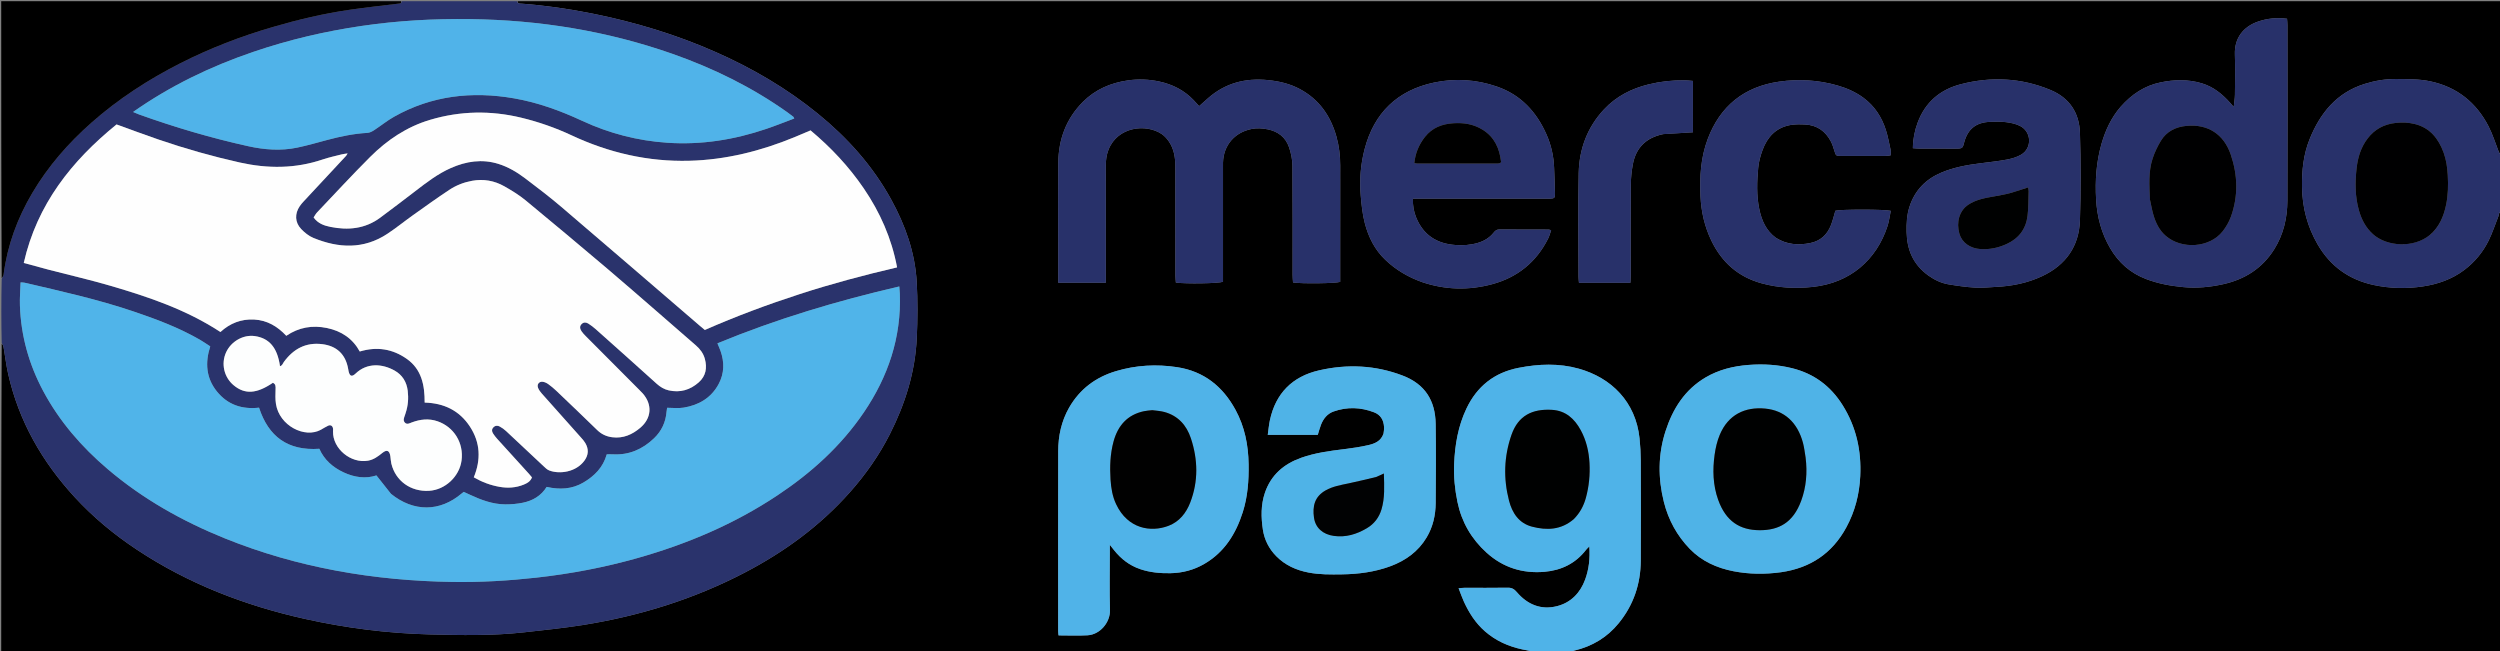 <svg version="1.1" id="Layer_1" xmlns="http://www.w3.org/2000/svg" xmlns:xlink="http://www.w3.org/1999/xlink" x="0px" y="0px"
	 width="100%" viewBox="0 0 4096 1067" enable-background="new 0 0 4096 1067" xml:space="preserve">
<rect x="0" y="0" width="4096" height="1067" fill="#808080" stroke="none"/>
<path fill="#000000" opacity="1" stroke="none" 
	d="
M4098,348 
	C4098,588.578 4098,829.155 4098,1070 
	C3590.611,1070 3083.221,1070 2574.227,1069.399 
	C2574.949,1067.802 2577.19,1066.448 2579.617,1065.867 
	C2608.71,1058.897 2633.109,1044.375 2652.083,1021.078 
	C2676.326,991.312 2687.994,956.938 2688.246,918.825 
	C2688.608,864.186 2688.458,809.543 2688.247,754.903 
	C2688.199,742.641 2687.521,730.327 2686.231,718.132 
	C2679.887,658.159 2639.912,618.985 2586.711,604.042 
	C2554.049,594.868 2520.8,596.221 2487.879,602.703 
	C2448.412,610.475 2420.028,632.768 2402.597,669.429 
	C2388.917,698.203 2383.804,728.676 2382.444,759.981 
	C2381.535,780.918 2383.624,801.722 2387.863,822.298 
	C2394.671,855.35 2410.848,883.132 2435.727,905.598 
	C2462.569,929.836 2494.612,939.969 2530.501,936.854 
	C2558.149,934.454 2581.513,923.145 2598.746,900.661 
	C2599.993,899.034 2601.602,897.685 2603.976,895.249 
	C2605.307,914.965 2603.297,932.699 2597.06,949.652 
	C2588.997,971.564 2573.699,987.356 2551.072,993.126 
	C2524.845,999.813 2502.529,990.54 2485.214,970.174 
	C2480.917,965.119 2476.968,962.787 2470.293,962.898 
	C2446.644,963.29 2422.985,963.029 2399.329,963.079 
	C2396.484,963.085 2393.639,963.479 2389.755,963.77 
	C2392.9,971.792 2395.326,978.973 2398.475,985.821 
	C2406.867,1004.074 2417.446,1020.766 2432.782,1034.22 
	C2450.511,1049.774 2471.15,1059.016 2493.961,1063.933 
	C2498.499,1064.911 2503.108,1065.594 2507.596,1066.754 
	C2509.167,1067.16 2510.586,1068.579 2508,1070 
	C1672.897,1070 837.795,1070 2,1070 
	C2,901.278 2,732.555 2.782,563.032 
	C4.321,564.299 5.408,566.308 5.781,568.442 
	C8.358,583.181 10.092,598.102 13.377,612.677 
	C30.806,689.996 68.925,756.36 122.156,814.321 
	C152.474,847.333 186.87,875.792 224.224,900.554 
	C308.329,956.308 400.806,991.943 498.87,1013.855 
	C566.277,1028.918 634.571,1037.643 703.597,1039.422 
	C755.18,1040.752 806.85,1041.793 858.293,1036.037 
	C890.681,1032.414 923.15,1029.104 955.313,1023.966 
	C1048.03,1009.153 1136.743,981.672 1220.236,938.107 
	C1285.224,904.198 1343.502,861.622 1392.339,806.637 
	C1418.119,777.612 1440.314,746.061 1457.886,711.429 
	C1483.023,661.886 1499.451,609.649 1502.051,553.918 
	C1503.474,523.409 1503.688,492.701 1501.974,462.222 
	C1499.256,413.878 1483.313,369.099 1460.114,326.859 
	C1429.705,271.491 1388.296,225.473 1339.486,185.824 
	C1288.722,144.587 1232.783,111.941 1173.082,85.501 
	C1107.908,56.636 1040.112,36.151 970.317,22.192 
	C932.109,14.55 893.577,8.901 854.681,6.003 
	C851.841,5.791 848.317,6.513 848,2 
	C1931.333,2 3014.667,2 4098,2 
	C4098,85.541 4098,168.854 4097.262,253.072 
	C4095.563,251.958 4094.483,249.987 4093.66,247.914 
	C4088.265,234.33 4084.019,220.161 4077.363,207.23 
	C4057.188,168.035 4025.823,142.787 3982.149,133.334 
	C3963.698,129.341 3945.136,129.698 3926.506,129.466 
	C3908.664,129.245 3891.342,132.172 3874.415,137.448 
	C3828.391,151.795 3801.308,185.253 3784.018,228.181 
	C3773.914,253.266 3771.228,279.564 3771.627,306.495 
	C3772.126,340.23 3780.416,371.532 3797.366,400.675 
	C3818.174,436.45 3848.979,458.393 3889.229,466.984 
	C3915.817,472.66 3942.73,473.31 3969.609,469.268 
	C3994.292,465.555 4017.411,457.505 4037.568,442.24 
	C4054.59,429.348 4067.976,413.213 4077.364,394.207 
	C4083.668,381.445 4088.022,367.723 4093.353,354.472 
	C4094.349,351.996 4093.408,347.954 4098,348 
M1733.773,405 
	C1733.773,424.223 1733.773,443.446 1733.773,463.271 
	C1760.302,463.271 1785.386,463.271 1811.788,463.271 
	C1811.788,458.653 1811.788,454.741 1811.788,450.83 
	C1811.788,391.164 1811.825,331.499 1811.746,271.833 
	C1811.734,262.739 1812.778,253.914 1816.112,245.407 
	C1831.052,207.286 1877.867,202.302 1903.46,219.672 
	C1908.006,222.758 1911.957,227.219 1915.091,231.793 
	C1923.499,244.059 1925.667,258.286 1925.707,272.741 
	C1925.872,332.072 1925.761,391.405 1925.81,450.737 
	C1925.814,454.906 1926.297,459.074 1926.541,462.977 
	C1942.943,465.262 1996.354,464.431 2003.788,461.67 
	C2003.788,458.016 2003.788,454.053 2003.788,450.091 
	C2003.788,391.425 2003.787,332.76 2003.788,274.094 
	C2003.788,271.428 2003.731,268.759 2003.81,266.095 
	C2004.64,237.985 2022.755,217.016 2050.289,211.383 
	C2059.391,209.521 2068.15,210.135 2077.002,211.907 
	C2094.01,215.312 2106.401,224.945 2111.987,241.307 
	C2115.265,250.907 2117.444,261.385 2117.529,271.49 
	C2118.033,331.152 2117.763,390.819 2117.807,450.485 
	C2117.811,454.676 2118.248,458.867 2118.469,462.789 
	C2131.886,465.029 2187.922,464.42 2195.781,461.828 
	C2195.781,458.218 2195.781,454.276 2195.781,450.333 
	C2195.781,390.668 2195.705,331.002 2195.832,271.337 
	C2195.866,255.238 2193.955,239.431 2189.644,223.979 
	C2180.193,190.107 2161.492,163.117 2130.024,146.119 
	C2113.689,137.296 2096.076,133.105 2077.557,131.237 
	C2040.531,127.502 2007.573,136.071 1979.316,160.834 
	C1974.644,164.928 1970.042,169.101 1964.669,173.897 
	C1961.498,170.434 1958.639,167.189 1955.65,164.069 
	C1940.164,147.907 1921.116,138.238 1899.414,133.575 
	C1882.356,129.91 1865.26,129.205 1847.856,131.737 
	C1819.599,135.849 1794.589,146.584 1774.339,166.844 
	C1746.793,194.405 1734.204,228.453 1733.869,267.004 
	C1733.475,312.333 1733.774,357.668 1733.773,405 
M1751.396,668.349 
	C1738.899,690.282 1733.847,714.241 1733.777,739.102 
	C1733.501,837.404 1733.656,935.707 1733.689,1034.01 
	C1733.69,1036.528 1734.126,1039.046 1734.312,1041.048 
	C1750.667,1041.048 1766.302,1041.779 1781.841,1040.868 
	C1802.516,1039.656 1819.128,1019.478 1818.573,999.554 
	C1817.69,967.922 1818.337,936.247 1818.337,904.59 
	C1818.337,901.409 1818.337,898.229 1818.337,892.639 
	C1821.76,896.955 1823.52,899.181 1825.287,901.402 
	C1836.726,915.784 1850.636,926.564 1868.306,932.522 
	C1884.344,937.93 1900.719,939.415 1917.476,939.132 
	C1937.535,938.793 1956.246,933.794 1973.524,923.681 
	C2006.392,904.445 2024.901,874.385 2036.14,839.184 
	C2044.309,813.596 2046.161,787.15 2045.742,760.41 
	C2045.251,729.027 2039.318,699.106 2024.159,671.302 
	C2003.311,633.063 1972.41,608.36 1928.834,601.617 
	C1894.9,596.367 1861.044,598.243 1828.125,608.16 
	C1795.488,617.992 1769.379,637.043 1751.396,668.349 
M3474.196,175.276 
	C3459.159,192.772 3449.648,213.083 3443.261,235.092 
	C3434.524,265.2 3432.471,295.954 3434.255,327.024 
	C3435.878,355.289 3442.916,382.078 3457.364,406.74 
	C3471.17,430.305 3490.371,447.34 3515.998,457.121 
	C3535.746,464.658 3556.112,468.416 3577.179,470.411 
	C3599.418,472.516 3621.044,470.394 3642.515,465.611 
	C3677.813,457.747 3706.46,439.622 3725.969,408.58 
	C3741.283,384.211 3747.573,357.012 3747.685,328.683 
	C3748.064,232.735 3747.799,136.784 3747.743,40.834 
	C3747.741,37.612 3747.341,34.39 3747.097,30.737 
	C3730.192,28.547 3714.441,30.176 3699.239,35.491 
	C3675.605,43.754 3660.644,62.309 3661.616,89.313 
	C3662.406,111.273 3661.906,133.285 3661.691,155.272 
	C3661.631,161.359 3660.544,167.437 3659.75,175.279 
	C3656.943,172.032 3655.487,170.302 3653.982,168.615 
	C3641.162,154.248 3626.688,142.418 3607.811,136.628 
	C3585.2,129.693 3562.508,130.273 3539.732,135.028 
	C3513.643,140.476 3492.585,154.439 3474.196,175.276 
M2330.668,462.457 
	C2368.396,475.085 2406.652,475.899 2444.81,465.601 
	C2486.154,454.443 2516.999,429.499 2536.387,391.017 
	C2538.545,386.733 2539.712,381.951 2541.396,377.244 
	C2539.262,376.639 2538.316,376.139 2537.369,376.137 
	C2510.379,376.072 2483.388,376.139 2456.398,375.948 
	C2452.108,375.918 2449.701,378.056 2447.331,381.017 
	C2440.672,389.339 2432.075,394.673 2421.892,397.795 
	C2409.576,401.57 2396.952,402.309 2384.31,401.404 
	C2354.135,399.244 2331.987,385.103 2320.325,356.492 
	C2316.465,347.023 2314.493,337.095 2315.024,325.519 
	C2319.848,325.519 2323.762,325.519 2327.676,325.519 
	C2395.654,325.519 2463.631,325.519 2531.609,325.518 
	C2534.274,325.518 2536.946,325.613 2539.605,325.471 
	C2546.785,325.088 2547.787,324.422 2547.682,317.208 
	C2547.48,303.255 2546.769,289.31 2546.299,275.361 
	C2545.651,256.165 2541.488,237.703 2533.725,220.206 
	C2517.361,183.326 2491.969,155.567 2452.944,141.985 
	C2419.103,130.207 2384.35,127.889 2349.567,135.265 
	C2289.538,147.996 2251.351,184.9 2235.815,244.237 
	C2229.319,269.048 2227.168,294.445 2229.393,320.315 
	C2230.709,335.63 2232.238,350.78 2236.088,365.625 
	C2242.055,388.63 2252.555,409.433 2269.851,425.863 
	C2286.898,442.059 2306.915,454.015 2330.668,462.457 
M2918.504,937.409 
	C2966.177,930.589 3001.965,906.572 3025.035,863.997 
	C3039.224,837.813 3046.398,809.862 3047.832,780.143 
	C3049.842,738.484 3041.305,699.684 3019.084,664.045 
	C2999.487,632.614 2972.071,612.158 2936.088,603.248 
	C2912.63,597.44 2888.896,596.054 2864.812,597.921 
	C2839.932,599.85 2816.275,605.58 2794.617,618.283 
	C2760.272,638.427 2740.561,669.985 2728.75,706.561 
	C2716.444,744.677 2716.337,783.629 2726.122,822.545 
	C2733.503,851.902 2747.677,877.762 2768.581,899.333 
	C2788.094,919.466 2812.93,930.659 2840.38,935.949 
	C2865.741,940.837 2891.232,941.187 2918.504,937.409 
M2266.548,710.755 
	C2262.773,722.52 2252.737,726.761 2242.329,729.184 
	C2229.09,732.266 2215.545,734.247 2202.034,735.902 
	C2178.249,738.817 2154.56,741.965 2131.835,750.046 
	C2103.324,760.183 2082.368,778.195 2072.412,807.463 
	C2065.706,827.178 2066.079,847.602 2069.087,867.673 
	C2071.572,884.255 2079,899.097 2091.196,911.421 
	C2105.843,926.22 2123.677,934.103 2143.68,938.008 
	C2161.776,941.54 2180.096,941.304 2198.392,941.047 
	C2225.486,940.665 2252.115,937.222 2277.709,927.814 
	C2302.803,918.591 2323.555,903.758 2337.451,880.458 
	C2347.753,863.185 2352.046,844.073 2352.218,824.24 
	C2352.594,780.922 2352.856,737.589 2352.177,694.278 
	C2351.584,656.458 2334.865,629.354 2298.094,615.333 
	C2253.07,598.163 2207.208,596.207 2160.946,606.85 
	C2117.437,616.86 2090.042,644.384 2080.583,688.588 
	C2078.942,696.254 2078.287,704.131 2077.09,712.517 
	C2105.43,712.517 2132.271,712.517 2159.019,712.517 
	C2160.874,706.627 2162.266,701.161 2164.307,695.949 
	C2168.219,685.96 2174.652,677.81 2184.966,674.171 
	C2207.116,666.356 2229.302,667.097 2251.221,675.512 
	C2262.133,679.701 2266.878,688.232 2267.614,699.374 
	C2267.832,702.673 2267.449,706.012 2266.548,710.755 
M3159.558,451.509 
	C3169.467,458.555 3180.342,463.805 3192.263,465.836 
	C3206.967,468.341 3221.826,470.393 3236.7,471.294 
	C3247.915,471.973 3259.261,470.567 3270.546,470.03 
	C3296.733,468.784 3321.996,463.663 3345.882,452.441 
	C3384.764,434.174 3406.385,403.389 3407.799,360.808 
	C3409.379,313.216 3409.276,265.498 3407.802,217.9 
	C3406.788,185.14 3390.924,160.458 3359.362,147.365 
	C3311.494,127.506 3262.459,125.138 3212.711,137.972 
	C3178.652,146.758 3154.26,167.514 3141.862,201.009 
	C3137.017,214.098 3134.193,227.689 3134.038,242.802 
	C3138.366,243.073 3141.91,243.475 3145.456,243.487 
	C3164.78,243.55 3184.104,243.481 3203.429,243.53 
	C3216.283,243.562 3215.542,242.611 3218.393,232.347 
	C3224.259,211.228 3237.703,200.679 3259.646,199.691 
	C3268.614,199.287 3277.717,199.044 3286.586,200.13 
	C3294.388,201.085 3302.55,202.797 3309.503,206.274 
	C3328.605,215.827 3329.695,242.693 3311.387,253.446 
	C3304.405,257.547 3296.052,259.972 3288.01,261.47 
	C3273.316,264.205 3258.399,265.758 3243.557,267.664 
	C3222.036,270.427 3200.779,274.303 3180.668,282.809 
	C3155.05,293.646 3137.292,311.852 3128.543,338.585 
	C3124.111,352.126 3123.473,365.993 3123.762,380.036 
	C3124.357,408.962 3134.269,433.283 3159.558,451.509 
M2909.605,389.634 
	C2893.453,377.936 2886.231,360.983 2882.362,342.316 
	C2877.732,319.971 2878.611,297.317 2880.678,274.83 
	C2881.581,265.009 2884.354,255.129 2887.755,245.816 
	C2895.546,224.487 2909.732,209.256 2932.887,204.927 
	C2940.956,203.418 2949.481,203.599 2957.744,204.031 
	C2977.05,205.041 2990.942,214.931 2999.772,231.863 
	C3002.214,236.545 3003.774,241.735 3005.344,246.814 
	C3007.975,255.325 3007.841,255.484 3016.859,255.509 
	C3040.858,255.576 3064.857,255.564 3088.855,255.487 
	C3091.696,255.478 3094.534,254.871 3097.706,254.503 
	C3097.706,250.933 3098.172,248.216 3097.625,245.72 
	C3095.205,234.677 3093.191,223.473 3089.74,212.742 
	C3082.964,191.678 3071.273,173.721 3053.232,160.369 
	C3040.208,150.729 3025.588,144.325 3010.114,139.928 
	C2978.928,131.067 2947.198,129.145 2915.146,133.743 
	C2857.509,142.011 2818.295,173.626 2797.84,228.008 
	C2786.513,258.121 2784.547,289.669 2786.053,321.51 
	C2787.262,347.059 2792.865,371.535 2804.08,394.67 
	C2821.161,429.902 2847.94,453.607 2885.927,464.092 
	C2913.552,471.718 2941.588,473.143 2970.043,470.082 
	C3031.035,463.521 3074.438,426.056 3092.563,370.224 
	C3095.17,362.195 3096.137,353.633 3097.842,345.413 
	C3087.691,342.808 3015.149,342.934 3007.066,345.247 
	C3004.704,353.103 3002.845,361.245 2999.821,368.929 
	C2993.691,384.508 2982.624,394.892 2965.817,398.234 
	C2946.608,402.053 2928.021,401.058 2909.605,389.634 
M2725.212,219.686 
	C2740.998,218.727 2756.785,217.768 2773.727,216.739 
	C2773.799,188.789 2773.837,161.02 2773.721,132.607 
	C2768.408,132.169 2764.503,131.617 2760.592,131.563 
	C2740.532,131.288 2720.693,133.462 2701.227,138.208 
	C2673.126,145.059 2648.016,157.888 2628.124,179.118 
	C2600.749,208.333 2587.391,244.055 2586.531,283.489 
	C2585.297,340.104 2586.205,396.765 2586.247,453.407 
	C2586.249,456.614 2586.691,459.821 2586.952,463.348 
	C2615.395,463.348 2642.866,463.348 2671.225,463.348 
	C2671.433,458.831 2671.766,454.935 2671.769,451.039 
	C2671.802,401.727 2671.591,352.415 2671.935,303.106 
	C2672.013,291.864 2673.158,280.483 2675.221,269.429 
	C2680.259,242.44 2696.404,225.686 2725.212,219.686 
z"/>
<path fill="#2A336C" opacity="1" stroke="none" 
	d="
M847.063,2 
	C848.317,6.513 851.841,5.791 854.681,6.003 
	C893.577,8.901 932.109,14.55 970.317,22.192 
	C1040.112,36.151 1107.908,56.636 1173.082,85.501 
	C1232.783,111.941 1288.722,144.587 1339.486,185.824 
	C1388.296,225.473 1429.705,271.491 1460.114,326.859 
	C1483.313,369.099 1499.256,413.878 1501.974,462.222 
	C1503.688,492.701 1503.474,523.409 1502.051,553.918 
	C1499.451,609.649 1483.023,661.886 1457.886,711.429 
	C1440.314,746.061 1418.119,777.612 1392.339,806.637 
	C1343.502,861.622 1285.224,904.198 1220.236,938.107 
	C1136.743,981.672 1048.03,1009.153 955.313,1023.966 
	C923.15,1029.104 890.681,1032.414 858.293,1036.037 
	C806.85,1041.793 755.18,1040.752 703.597,1039.422 
	C634.571,1037.643 566.277,1028.918 498.87,1013.855 
	C400.806,991.943 308.329,956.308 224.224,900.554 
	C186.87,875.792 152.474,847.333 122.156,814.321 
	C68.925,756.36 30.806,689.996 13.377,612.677 
	C10.092,598.102 8.358,583.181 5.781,568.442 
	C5.408,566.308 4.321,564.299 2.782,562.116 
	C2,527.292 2,492.583 2.783,456.888 
	C4.364,453.839 5.618,451.835 5.893,449.705 
	C12.09,401.762 28.527,357.396 53.033,315.964 
	C78.843,272.326 111.731,234.667 149.701,201.095 
	C193.93,161.988 242.982,130.269 295.42,103.645 
	C343.93,79.016 394.544,59.545 446.77,44.28 
	C488.352,32.125 530.448,22.165 573.335,15.951 
	C599.658,12.137 626.119,9.278 652.52,6.003 
	C655.116,5.682 658.161,6.058 658,2 
	C720.708,2 783.417,2 847.063,2 
M640.251,808.788 
	C632.685,799.181 625.119,789.574 616.735,778.929 
	C599.268,784.752 580.913,782.272 563.049,773.978 
	C544.896,765.551 530.884,752.876 523.233,735.282 
	C471.636,738.883 439.912,715.425 424.418,667.916 
	C396.653,671.047 373.13,663.277 355.495,641.521 
	C337.562,619.396 335.862,594.29 344.449,567.495 
	C338.428,563.619 333.003,559.789 327.271,556.491 
	C292.732,536.617 255.627,522.737 218.027,510.05 
	C159.872,490.427 100.049,477.112 40.382,463.217 
	C38.606,462.804 36.713,462.89 33.711,462.65 
	C33.295,475.649 32.227,487.935 32.626,500.172 
	C34.251,549.975 47.323,596.774 70.797,640.684 
	C97.406,690.458 133.715,732.251 176.51,768.645 
	C233.949,817.494 298.769,853.934 368.433,882.071 
	C487.964,930.351 612.785,951.417 741.153,953.46 
	C787.164,954.193 833.06,951.502 878.826,946.399 
	C935.219,940.11 990.753,929.565 1045.34,914.082 
	C1126.296,891.121 1202.979,858.562 1273.289,811.9 
	C1328.788,775.067 1377.633,731.142 1415.266,675.719 
	C1455.104,617.047 1476.934,552.763 1474.272,481.135 
	C1474.141,477.606 1473.771,474.085 1473.422,469.339 
	C1371.038,493.069 1271.879,522.709 1175.433,562.533 
	C1177.494,567.558 1179.15,571.173 1180.477,574.905 
	C1187.046,593.383 1186.78,611.711 1177.466,629.123 
	C1165.232,651.992 1144.865,663.799 1119.999,667.883 
	C1111.339,669.305 1102.249,668.11 1092.974,668.11 
	C1092.596,670.835 1092.237,672.747 1092.078,674.676 
	C1090.684,691.671 1083.918,706.204 1071.653,717.983 
	C1052.762,736.125 1030.499,745.883 1003.886,744.385 
	C1000.683,744.205 997.46,744.36 994.111,744.36 
	C988.086,765.883 973.98,779.862 955.869,790.55 
	C936.983,801.694 916.814,802.52 895.663,797.742 
	C886.437,812.514 872.722,820.389 856.556,823.677 
	C847.175,825.586 837.413,826.452 827.833,826.385 
	C807.085,826.241 788.05,819.039 769.515,810.386 
	C766.246,808.86 762.961,807.372 759.76,805.903 
	C758.292,807.045 757.219,807.821 756.212,808.673 
	C720.67,838.73 677.762,839.129 640.251,808.788 
M1076.48,510.522 
	C1049.241,486.995 1022.201,463.234 994.719,439.994 
	C950.445,402.554 906.07,365.228 861.301,328.385 
	C850.574,319.557 838.501,312.162 826.381,305.279 
	C809.976,295.962 792.083,292.795 773.3,296.257 
	C760.032,298.702 747.501,303.558 736.377,310.909 
	C716.118,324.297 696.393,338.503 676.599,352.584 
	C662.49,362.621 649.025,373.607 634.587,383.129 
	C595.64,408.817 554.67,406.733 513.386,389.781 
	C505.96,386.732 499.065,381.112 493.442,375.228 
	C483.02,364.322 482.664,350.115 491.16,337.672 
	C493.029,334.935 495.24,332.401 497.503,329.969 
	C520.654,305.076 543.852,280.228 567.008,255.34 
	C567.789,254.5 568.257,253.369 569.501,251.351 
	C565.422,252.011 562.458,252.265 559.614,252.992 
	C549.302,255.63 538.836,257.853 528.776,261.261 
	C483.905,276.463 438.666,276.484 392.822,266.244 
	C347.944,256.22 303.804,243.688 260.321,228.838 
	C237.37,220.999 214.663,212.446 190.937,203.887 
	C117.506,263.576 60.645,334.709 38.936,430.797 
	C53.579,434.782 66.98,438.562 80.452,442.069 
	C113.941,450.786 147.715,458.51 180.914,468.208 
	C243.614,486.523 305.362,507.437 361.174,543.959 
	C376.661,529.767 394.945,522.395 416.418,523.526 
	C437.907,524.657 454.799,534.916 469.042,550.167 
	C489.865,536.091 511.923,532.528 535.549,537.372 
	C559.272,542.237 577.759,554.589 589.443,575.903 
	C617.644,567.395 643.243,571.68 666.349,587.892 
	C690.973,605.17 695.866,631.478 695.779,659.584 
	C727.54,660.433 752.746,672.696 769.91,698.893 
	C787.066,725.077 788.206,753.061 776.257,782.043 
	C789.745,789.871 803.72,795.037 818.504,797.646 
	C831.812,799.995 845.089,799.229 857.822,794.102 
	C863.704,791.734 869.107,788.726 871.533,782.154 
	C869.782,780.053 868.363,778.219 866.808,776.507 
	C849.333,757.261 831.81,738.058 814.376,718.774 
	C811.94,716.08 809.699,713.151 807.754,710.085 
	C805.618,706.716 805.38,703.178 808.498,700.048 
	C811.542,696.992 815.314,696.956 818.653,698.735 
	C822.428,700.747 826.026,703.341 829.164,706.259 
	C849.657,725.32 869.973,744.572 890.434,763.667 
	C893.308,766.35 896.314,769.419 899.847,770.777 
	C916.812,777.301 943.754,773.569 957.515,754.723 
	C964.423,745.262 964.697,735.66 958.914,725.806 
	C957.081,722.682 954.597,719.897 952.17,717.17 
	C930.678,693.021 909.098,668.95 887.651,644.76 
	C885.262,642.065 882.982,639.005 881.636,635.712 
	C879.234,629.836 883.155,624.648 889.379,625.505 
	C892.511,625.936 895.746,627.52 898.363,629.385 
	C902.96,632.662 907.333,636.329 911.423,640.228 
	C933.858,661.612 956.28,683.012 978.478,704.641 
	C985.501,711.483 993.644,715.219 1003.196,716.41 
	C1021.015,718.632 1035.948,711.999 1049.082,700.831 
	C1067.69,685.008 1069.056,662.68 1052.937,644.458 
	C1051.173,642.463 1049.236,640.62 1047.354,638.731 
	C1018.178,609.459 988.984,580.203 959.84,550.899 
	C957.269,548.314 954.687,545.63 952.694,542.607 
	C950.173,538.785 949.168,534.533 953.058,530.793 
	C956.508,527.475 960.531,527.975 964.104,530.269 
	C968.289,532.955 972.316,535.983 976.028,539.292 
	C1009.368,569.005 1042.694,598.734 1075.839,628.665 
	C1081.71,633.967 1088.131,637.878 1095.715,639.576 
	C1114.307,643.738 1130.768,638.914 1144.841,626.423 
	C1156.563,616.019 1158.801,602.665 1154.857,588.061 
	C1152.446,579.131 1147.164,571.967 1140.163,565.918 
	C1119.233,547.832 1098.406,529.628 1076.48,510.522 
M680.271,313.275 
	C698.727,299.004 717.231,284.759 738.755,275.263 
	C763.878,264.178 789.732,260.14 816.57,268.498 
	C832.673,273.512 847.022,282.061 860.318,292.113 
	C880.506,307.374 900.682,322.733 919.925,339.15 
	C995.715,403.813 1071.137,468.907 1146.701,533.834 
	C1149.416,536.167 1152.191,538.429 1154.796,540.605 
	C1206.193,518.006 1257.936,498.811 1310.493,481.743 
	C1362.902,464.724 1416.12,450.594 1469.776,438.072 
	C1460.708,390.109 1441.827,347.855 1415.324,308.866 
	C1390.835,272.839 1361.269,241.484 1328.021,213.637 
	C1318.734,217.565 1310.207,221.254 1301.616,224.79 
	C1246.343,247.544 1189.108,261.897 1129.153,263.428 
	C1061.696,265.152 997.615,250.313 936.655,221.805 
	C910.018,209.349 882.468,199.711 853.928,192.827 
	C803.953,180.772 754.206,181.643 704.888,196.27 
	C666.625,207.618 634.345,229.279 606.462,257.145 
	C576.779,286.81 548.311,317.692 519.405,348.13 
	C517.195,350.457 515.719,353.48 513.836,356.276 
	C520.975,366.262 531.151,369.696 541.569,371.782 
	C570.433,377.564 598.072,374.893 622.564,356.923 
	C641.625,342.938 660.285,328.408 680.271,313.275 
M414.399,85.221 
	C345.02,108.878 279.539,140.286 218.019,183.482 
	C222.331,185.265 225.238,186.613 228.243,187.689 
	C286.607,208.598 345.967,226.113 406.507,239.509 
	C433.076,245.389 459.959,247.484 486.809,241.894 
	C503.409,238.438 519.746,233.686 536.145,229.304 
	C557.745,223.532 579.521,218.992 601.931,217.703 
	C605.598,217.492 609.487,215.555 612.668,213.484 
	C623.823,206.22 634.225,197.682 645.786,191.179 
	C707.388,156.531 773.413,149.19 842.165,161.121 
	C881.126,167.883 917.938,181.297 953.757,197.94 
	C997.968,218.483 1044.567,230.588 1093.251,233.891 
	C1148.856,237.663 1202.855,229.044 1255.457,211.187 
	C1270.836,205.967 1285.925,199.89 1301.298,194.149 
	C1300.402,192.447 1300.239,191.68 1299.767,191.312 
	C1296.617,188.86 1293.454,186.419 1290.199,184.108 
	C1231.91,142.731 1168.391,111.585 1101.086,87.997 
	C994.184,50.533 883.863,32.864 770.76,31.295 
	C711.016,30.467 651.545,33.821 592.437,42.5 
	C532.357,51.321 473.412,65.092 414.399,85.221 
M526.345,703.821 
	C530.092,701.67 533.703,699.216 537.624,697.451 
	C541.652,695.638 544.807,697.554 545.604,701.894 
	C545.9,703.499 545.653,705.209 545.617,706.87 
	C545.003,735.065 574.753,759.773 602.99,754.75 
	C612.295,753.094 619.322,747.84 626.367,742.124 
	C633.843,736.059 638.264,738.075 639.613,747.722 
	C640.165,751.668 640.241,755.718 641.17,759.567 
	C648.005,787.893 672.782,805.767 702.717,804.145 
	C729.198,802.71 752.683,780.89 756.199,754.455 
	C760.013,725.783 743.761,699.417 716.722,690.181 
	C702.44,685.302 688.568,686.923 674.746,692.068 
	C671.15,693.407 667.028,696.067 663.533,692.595 
	C659.881,688.966 661.925,684.546 663.36,680.455 
	C663.801,679.198 664.175,677.919 664.594,676.655 
	C668.535,664.752 669.56,652.52 668.008,640.16 
	C666.202,625.777 659.31,614.336 646.501,607.144 
	C626.07,595.672 601.277,594.202 582.687,611.983 
	C576.503,617.897 573.029,616.516 571.148,608.37 
	C570.849,607.074 570.66,605.751 570.432,604.439 
	C566.292,580.581 551.789,566.764 527.775,563.848 
	C500.865,560.582 480.665,571.743 465.113,592.971 
	C463.305,595.438 462.608,599.103 458.73,599.929 
	C454.431,569.613 441.236,554.014 417.327,550.632 
	C398.479,547.966 378.4,559.463 370.298,577.56 
	C362.011,596.069 367.058,617.939 382.639,631.043 
	C401.017,646.498 420.371,645.337 447.061,627.17 
	C452.079,629.39 451.626,633.551 451.497,638.088 
	C451.273,646.014 450.904,654.098 452.125,661.876 
	C457.731,697.566 499.368,718.668 526.345,703.821 
z"/>
<path fill="#4FB3E8" opacity="1" stroke="none" 
	d="
M2508.937,1070 
	C2510.586,1068.579 2509.167,1067.16 2507.596,1066.754 
	C2503.108,1065.594 2498.499,1064.911 2493.961,1063.933 
	C2471.15,1059.016 2450.511,1049.774 2432.782,1034.22 
	C2417.446,1020.766 2406.867,1004.074 2398.475,985.821 
	C2395.326,978.973 2392.9,971.792 2389.755,963.77 
	C2393.639,963.479 2396.484,963.085 2399.329,963.079 
	C2422.985,963.029 2446.644,963.29 2470.293,962.898 
	C2476.968,962.787 2480.917,965.119 2485.214,970.174 
	C2502.529,990.54 2524.845,999.813 2551.072,993.126 
	C2573.699,987.356 2588.997,971.564 2597.06,949.652 
	C2603.297,932.699 2605.307,914.965 2603.976,895.249 
	C2601.602,897.685 2599.993,899.034 2598.746,900.661 
	C2581.513,923.145 2558.149,934.454 2530.501,936.854 
	C2494.612,939.969 2462.569,929.836 2435.727,905.598 
	C2410.848,883.132 2394.671,855.35 2387.863,822.298 
	C2383.624,801.722 2381.535,780.918 2382.444,759.981 
	C2383.804,728.676 2388.917,698.203 2402.597,669.429 
	C2420.028,632.768 2448.412,610.475 2487.879,602.703 
	C2520.8,596.221 2554.049,594.868 2586.711,604.042 
	C2639.912,618.985 2679.887,658.159 2686.231,718.132 
	C2687.521,730.327 2688.199,742.641 2688.247,754.903 
	C2688.458,809.543 2688.608,864.186 2688.246,918.825 
	C2687.994,956.938 2676.326,991.312 2652.083,1021.078 
	C2633.109,1044.375 2608.71,1058.897 2579.617,1065.867 
	C2577.19,1066.448 2574.949,1067.802 2573.311,1069.399 
	C2552.625,1070 2531.25,1070 2508.937,1070 
M2578.963,850.047 
	C2588.525,840.36 2594.69,828.822 2598.283,815.715 
	C2603.431,796.941 2605.261,777.817 2604.201,758.483 
	C2603.172,739.723 2599.003,721.645 2589.947,704.944 
	C2579.66,685.975 2565.131,672.744 2542.551,671.48 
	C2510.855,669.705 2487.521,680.613 2476.447,712.396 
	C2464.043,747.995 2463.006,783.984 2472.372,820.188 
	C2477.613,840.45 2488.525,857.252 2510.113,862.879 
	C2534.175,869.151 2557.678,868.44 2578.963,850.047 
z"/>
<path fill="#000000" opacity="1" stroke="none" 
	d="
M657.063,2 
	C658.161,6.058 655.116,5.682 652.52,6.003 
	C626.119,9.278 599.658,12.137 573.335,15.951 
	C530.448,22.165 488.352,32.125 446.77,44.28 
	C394.544,59.545 343.93,79.016 295.42,103.645 
	C242.982,130.269 193.93,161.988 149.701,201.095 
	C111.731,234.667 78.843,272.326 53.033,315.964 
	C28.527,357.396 12.09,401.762 5.893,449.705 
	C5.618,451.835 4.364,453.839 2.783,455.95 
	C2,304.786 2,153.572 2,2 
	C220.042,2 438.084,2 657.063,2 
z"/>
<path fill="#28316A" opacity="1" stroke="none" 
	d="
M4098,347.063 
	C4093.408,347.954 4094.349,351.996 4093.353,354.472 
	C4088.022,367.723 4083.668,381.445 4077.364,394.207 
	C4067.976,413.213 4054.59,429.348 4037.568,442.24 
	C4017.411,457.505 3994.292,465.555 3969.609,469.268 
	C3942.73,473.31 3915.817,472.66 3889.229,466.984 
	C3848.979,458.393 3818.174,436.45 3797.366,400.675 
	C3780.416,371.532 3772.126,340.23 3771.627,306.495 
	C3771.228,279.564 3773.914,253.266 3784.018,228.181 
	C3801.308,185.253 3828.391,151.795 3874.415,137.448 
	C3891.342,132.172 3908.664,129.245 3926.506,129.466 
	C3945.136,129.698 3963.698,129.341 3982.149,133.334 
	C4025.823,142.787 4057.188,168.035 4077.363,207.23 
	C4084.019,220.161 4088.265,234.33 4093.66,247.914 
	C4094.483,249.987 4095.563,251.958 4097.262,253.988 
	C4098,284.708 4098,315.417 4098,347.063 
M3981.544,384.668 
	C3996.737,371.684 4003.803,354.256 4007.726,335.396 
	C4011.043,319.445 4011.314,303.263 4010.392,286.95 
	C4009.671,274.202 4007.933,261.723 4003.547,249.841 
	C3995.2,227.234 3981.442,209.531 3956.786,203.292 
	C3946.483,200.685 3935.979,200.217 3925.237,201.385 
	C3905.93,203.483 3890.498,211.774 3878.805,227.277 
	C3868.038,241.553 3863.065,257.979 3861.097,275.38 
	C3858.468,298.643 3858.399,321.9 3864.861,344.655 
	C3869.099,359.575 3876.099,373.113 3887.846,383.669 
	C3910.927,404.409 3954.791,406.551 3981.544,384.668 
z"/>
<path fill="#28316A" opacity="1" stroke="none" 
	d="
M1733.773,404 
	C1733.774,357.668 1733.475,312.333 1733.869,267.004 
	C1734.204,228.453 1746.793,194.405 1774.339,166.844 
	C1794.589,146.584 1819.599,135.849 1847.856,131.737 
	C1865.26,129.205 1882.356,129.91 1899.414,133.575 
	C1921.116,138.238 1940.164,147.907 1955.65,164.069 
	C1958.639,167.189 1961.498,170.434 1964.669,173.897 
	C1970.042,169.101 1974.644,164.928 1979.316,160.834 
	C2007.573,136.071 2040.531,127.502 2077.557,131.237 
	C2096.076,133.105 2113.689,137.296 2130.024,146.119 
	C2161.492,163.117 2180.193,190.107 2189.644,223.979 
	C2193.955,239.431 2195.866,255.238 2195.832,271.337 
	C2195.705,331.002 2195.781,390.668 2195.781,450.333 
	C2195.781,454.276 2195.781,458.218 2195.781,461.828 
	C2187.922,464.42 2131.886,465.029 2118.469,462.789 
	C2118.248,458.867 2117.811,454.676 2117.807,450.485 
	C2117.763,390.819 2118.033,331.152 2117.529,271.49 
	C2117.444,261.385 2115.265,250.907 2111.987,241.307 
	C2106.401,224.945 2094.01,215.312 2077.002,211.907 
	C2068.15,210.135 2059.391,209.521 2050.289,211.383 
	C2022.755,217.016 2004.64,237.985 2003.81,266.095 
	C2003.731,268.759 2003.788,271.428 2003.788,274.094 
	C2003.787,332.76 2003.788,391.425 2003.788,450.091 
	C2003.788,454.053 2003.788,458.016 2003.788,461.67 
	C1996.354,464.431 1942.943,465.262 1926.541,462.977 
	C1926.297,459.074 1925.814,454.906 1925.81,450.737 
	C1925.761,391.405 1925.872,332.072 1925.707,272.741 
	C1925.667,258.286 1923.499,244.059 1915.091,231.793 
	C1911.957,227.219 1908.006,222.758 1903.46,219.672 
	C1877.867,202.302 1831.052,207.286 1816.112,245.407 
	C1812.778,253.914 1811.734,262.739 1811.746,271.833 
	C1811.825,331.499 1811.788,391.164 1811.788,450.83 
	C1811.788,454.741 1811.788,458.653 1811.788,463.271 
	C1785.386,463.271 1760.302,463.271 1733.773,463.271 
	C1733.773,443.446 1733.773,424.223 1733.773,404 
z"/>
<path fill="#50B3E8" opacity="1" stroke="none" 
	d="
M1751.704,667.678 
	C1769.379,637.043 1795.488,617.992 1828.125,608.16 
	C1861.044,598.243 1894.9,596.367 1928.834,601.617 
	C1972.41,608.36 2003.311,633.063 2024.159,671.302 
	C2039.318,699.106 2045.251,729.027 2045.742,760.41 
	C2046.161,787.15 2044.309,813.596 2036.14,839.184 
	C2024.901,874.385 2006.392,904.445 1973.524,923.681 
	C1956.246,933.794 1937.535,938.793 1917.476,939.132 
	C1900.719,939.415 1884.344,937.93 1868.306,932.522 
	C1850.636,926.564 1836.726,915.784 1825.287,901.402 
	C1823.52,899.181 1821.76,896.955 1818.337,892.639 
	C1818.337,898.229 1818.337,901.409 1818.337,904.59 
	C1818.337,936.247 1817.69,967.922 1818.573,999.554 
	C1819.128,1019.478 1802.516,1039.656 1781.841,1040.868 
	C1766.302,1041.779 1750.667,1041.048 1734.312,1041.048 
	C1734.126,1039.046 1733.69,1036.528 1733.689,1034.01 
	C1733.656,935.707 1733.501,837.404 1733.777,739.102 
	C1733.847,714.241 1738.899,690.282 1751.704,667.678 
M1887.149,672.024 
	C1882.87,672.573 1878.529,672.829 1874.321,673.717 
	C1846.883,679.51 1831.393,697.615 1824.367,723.634 
	C1818.882,743.949 1818.231,764.744 1819.523,785.734 
	C1820.392,799.847 1822.75,813.601 1828.74,826.247 
	C1847.906,866.713 1885.803,872.452 1914.512,861.481 
	C1932.364,854.658 1943.468,840.42 1950.12,823.175 
	C1963.55,788.355 1962.7,752.915 1951.079,717.936 
	C1944.03,696.719 1930.065,681.037 1907.545,674.972 
	C1901.5,673.344 1895.117,672.972 1887.149,672.024 
z"/>
<path fill="#28316A" opacity="1" stroke="none" 
	d="
M3474.629,174.712 
	C3492.585,154.439 3513.643,140.476 3539.732,135.028 
	C3562.508,130.273 3585.2,129.693 3607.811,136.628 
	C3626.688,142.418 3641.162,154.248 3653.982,168.615 
	C3655.487,170.302 3656.943,172.032 3659.75,175.279 
	C3660.544,167.437 3661.631,161.359 3661.691,155.272 
	C3661.906,133.285 3662.406,111.273 3661.616,89.313 
	C3660.644,62.309 3675.605,43.754 3699.239,35.491 
	C3714.441,30.176 3730.192,28.547 3747.097,30.737 
	C3747.341,34.39 3747.741,37.612 3747.743,40.834 
	C3747.799,136.784 3748.064,232.735 3747.685,328.683 
	C3747.573,357.012 3741.283,384.211 3725.969,408.58 
	C3706.46,439.622 3677.813,457.747 3642.515,465.611 
	C3621.044,470.394 3599.418,472.516 3577.179,470.411 
	C3556.112,468.416 3535.746,464.658 3515.998,457.121 
	C3490.371,447.34 3471.17,430.305 3457.364,406.74 
	C3442.916,382.078 3435.878,355.289 3434.255,327.024 
	C3432.471,295.954 3434.524,265.2 3443.261,235.092 
	C3449.648,213.083 3459.159,192.772 3474.629,174.712 
M3522.608,327.849 
	C3524.428,335.955 3525.833,344.184 3528.164,352.141 
	C3531.953,365.071 3537.797,377.189 3548.083,386.167 
	C3574.491,409.214 3620.249,406.051 3641.559,379.054 
	C3647.234,371.864 3652.08,363.487 3655.176,354.888 
	C3667.336,321.111 3666.371,287.011 3654.857,253.246 
	C3643.512,219.978 3617.592,203.007 3582.633,206.209 
	C3564.972,207.827 3549.666,215.141 3540.25,230.892 
	C3534.838,239.948 3530.15,249.701 3526.864,259.708 
	C3519.769,281.304 3521.473,303.765 3522.608,327.849 
z"/>
<path fill="#28316A" opacity="1" stroke="none" 
	d="
M2329.923,462.209 
	C2306.915,454.015 2286.898,442.059 2269.851,425.863 
	C2252.555,409.433 2242.055,388.63 2236.088,365.625 
	C2232.238,350.78 2230.709,335.63 2229.393,320.315 
	C2227.168,294.445 2229.319,269.048 2235.815,244.237 
	C2251.351,184.9 2289.538,147.996 2349.567,135.265 
	C2384.35,127.889 2419.103,130.207 2452.944,141.985 
	C2491.969,155.567 2517.361,183.326 2533.725,220.206 
	C2541.488,237.703 2545.651,256.165 2546.299,275.361 
	C2546.769,289.31 2547.48,303.255 2547.682,317.208 
	C2547.787,324.422 2546.785,325.088 2539.605,325.471 
	C2536.946,325.613 2534.274,325.518 2531.609,325.518 
	C2463.631,325.519 2395.654,325.519 2327.676,325.519 
	C2323.762,325.519 2319.848,325.519 2315.024,325.519 
	C2314.493,337.095 2316.465,347.023 2320.325,356.492 
	C2331.987,385.103 2354.135,399.244 2384.31,401.404 
	C2396.952,402.309 2409.576,401.57 2421.892,397.795 
	C2432.075,394.673 2440.672,389.339 2447.331,381.017 
	C2449.701,378.056 2452.108,375.918 2456.398,375.948 
	C2483.388,376.139 2510.379,376.072 2537.369,376.137 
	C2538.316,376.139 2539.262,376.639 2541.396,377.244 
	C2539.712,381.951 2538.545,386.733 2536.387,391.017 
	C2516.999,429.499 2486.154,454.443 2444.81,465.601 
	C2406.652,475.899 2368.396,475.085 2329.923,462.209 
M2333.99,225.113 
	C2324.388,237.449 2318.885,251.34 2317.213,267.201 
	C2319.328,267.549 2320.609,267.944 2321.891,267.945 
	C2365.862,267.978 2409.833,267.981 2453.805,267.948 
	C2455.1,267.947 2456.399,267.539 2457.685,267.264 
	C2457.984,267.199 2458.275,266.936 2458.494,266.696 
	C2458.705,266.464 2458.819,266.142 2459.336,265.21 
	C2456.866,243.648 2448.923,224.778 2429.022,212.474 
	C2414.24,203.336 2398.146,200.815 2381.136,201.937 
	C2362.753,203.15 2346.692,209.065 2333.99,225.113 
z"/>
<path fill="#4FB3E7" opacity="1" stroke="none" 
	d="
M2917.655,937.626 
	C2891.232,941.187 2865.741,940.837 2840.38,935.949 
	C2812.93,930.659 2788.094,919.466 2768.581,899.333 
	C2747.677,877.762 2733.503,851.902 2726.122,822.545 
	C2716.337,783.629 2716.444,744.677 2728.75,706.561 
	C2740.561,669.985 2760.272,638.427 2794.617,618.283 
	C2816.275,605.58 2839.932,599.85 2864.812,597.921 
	C2888.896,596.054 2912.63,597.44 2936.088,603.248 
	C2972.071,612.158 2999.487,632.614 3019.084,664.045 
	C3041.305,699.684 3049.842,738.484 3047.832,780.143 
	C3046.398,809.862 3039.224,837.813 3025.035,863.997 
	C3001.965,906.572 2966.177,930.589 2917.655,937.626 
M2958.317,749.035 
	C2956.905,741.204 2956.037,733.227 2953.986,725.568 
	C2945.014,692.076 2923.499,672.372 2892.037,669.427 
	C2858.908,666.327 2831.49,679.359 2817.644,712.452 
	C2813.351,722.71 2810.775,733.98 2809.24,745.04 
	C2805.782,769.963 2806.484,794.918 2815.058,818.882 
	C2827.724,854.278 2850.795,868.594 2883.095,868.691 
	C2914.416,868.786 2937.914,856.353 2951.081,820.399 
	C2959.286,797.997 2961.322,774.593 2958.317,749.035 
z"/>
<path fill="#4FB3E7" opacity="1" stroke="none" 
	d="
M2266.944,710.044 
	C2267.449,706.012 2267.832,702.673 2267.614,699.374 
	C2266.878,688.232 2262.133,679.701 2251.221,675.512 
	C2229.302,667.097 2207.116,666.356 2184.966,674.171 
	C2174.652,677.81 2168.219,685.96 2164.307,695.949 
	C2162.266,701.161 2160.874,706.627 2159.019,712.517 
	C2132.271,712.517 2105.43,712.517 2077.09,712.517 
	C2078.287,704.131 2078.942,696.254 2080.583,688.588 
	C2090.042,644.384 2117.437,616.86 2160.946,606.85 
	C2207.208,596.207 2253.07,598.163 2298.094,615.333 
	C2334.865,629.354 2351.584,656.458 2352.177,694.278 
	C2352.856,737.589 2352.594,780.922 2352.218,824.24 
	C2352.046,844.073 2347.753,863.185 2337.451,880.458 
	C2323.555,903.758 2302.803,918.591 2277.709,927.814 
	C2252.115,937.222 2225.486,940.665 2198.392,941.047 
	C2180.096,941.304 2161.776,941.54 2143.68,938.008 
	C2123.677,934.103 2105.843,926.22 2091.196,911.421 
	C2079,899.097 2071.572,884.255 2069.087,867.673 
	C2066.079,847.602 2065.706,827.178 2072.412,807.463 
	C2082.368,778.195 2103.324,760.183 2131.835,750.046 
	C2154.56,741.965 2178.249,738.817 2202.034,735.902 
	C2215.545,734.247 2229.09,732.266 2242.329,729.184 
	C2252.737,726.761 2262.773,722.52 2266.944,710.044 
M2254.353,781.693 
	C2239.502,785.128 2224.7,788.801 2209.784,791.927 
	C2196.763,794.655 2183.58,796.852 2171.84,803.493 
	C2153.681,813.764 2150.266,829.658 2152.819,847.96 
	C2155.179,864.883 2167.383,875.531 2185.323,878.026 
	C2205.005,880.764 2222.778,875.336 2239.52,865.388 
	C2251.53,858.252 2259.433,847.828 2263.403,834.63 
	C2269.115,815.645 2267.888,796.164 2267.334,775.779 
	C2262.878,777.842 2259.347,779.478 2254.353,781.693 
z"/>
<path fill="#28316A" opacity="1" stroke="none" 
	d="
M3158.973,451.083 
	C3134.269,433.283 3124.357,408.962 3123.762,380.036 
	C3123.473,365.993 3124.111,352.126 3128.543,338.585 
	C3137.292,311.852 3155.05,293.646 3180.668,282.809 
	C3200.779,274.303 3222.036,270.427 3243.557,267.664 
	C3258.399,265.758 3273.316,264.205 3288.01,261.47 
	C3296.052,259.972 3304.405,257.547 3311.387,253.446 
	C3329.695,242.693 3328.605,215.827 3309.503,206.274 
	C3302.55,202.797 3294.388,201.085 3286.586,200.13 
	C3277.717,199.044 3268.614,199.287 3259.646,199.691 
	C3237.703,200.679 3224.259,211.228 3218.393,232.347 
	C3215.542,242.611 3216.283,243.562 3203.429,243.53 
	C3184.104,243.481 3164.78,243.55 3145.456,243.487 
	C3141.91,243.475 3138.366,243.073 3134.038,242.802 
	C3134.193,227.689 3137.017,214.098 3141.862,201.009 
	C3154.26,167.514 3178.652,146.758 3212.711,137.972 
	C3262.459,125.138 3311.494,127.506 3359.362,147.365 
	C3390.924,160.458 3406.788,185.14 3407.802,217.9 
	C3409.276,265.498 3409.379,313.216 3407.799,360.808 
	C3406.385,403.389 3384.764,434.174 3345.882,452.441 
	C3321.996,463.663 3296.733,468.784 3270.546,470.03 
	C3259.261,470.567 3247.915,471.973 3236.7,471.294 
	C3221.826,470.393 3206.967,468.341 3192.263,465.836 
	C3180.342,463.805 3169.467,458.555 3158.973,451.083 
M3266.865,321.826 
	C3252.095,324.394 3237.283,326.991 3224.537,335.604 
	C3210.341,345.197 3204.84,363.89 3210.26,382.922 
	C3214.41,397.493 3227.936,407.069 3244.922,408.1 
	C3259.537,408.987 3273.215,406.224 3286.599,400.284 
	C3307.274,391.108 3319.356,375.526 3321.972,353.306 
	C3323.519,340.166 3323.305,326.814 3323.747,313.553 
	C3323.818,311.405 3323.18,309.235 3322.862,307.016 
	C3312.417,310.368 3302.793,313.829 3292.954,316.499 
	C3284.952,318.671 3276.693,319.896 3266.865,321.826 
z"/>
<path fill="#28316A" opacity="1" stroke="none" 
	d="
M2910.214,390.044 
	C2928.021,401.058 2946.608,402.053 2965.817,398.234 
	C2982.624,394.892 2993.691,384.508 2999.821,368.929 
	C3002.845,361.245 3004.704,353.103 3007.066,345.247 
	C3015.149,342.934 3087.691,342.808 3097.842,345.413 
	C3096.137,353.633 3095.17,362.195 3092.563,370.224 
	C3074.438,426.056 3031.035,463.521 2970.043,470.082 
	C2941.588,473.143 2913.552,471.718 2885.927,464.092 
	C2847.94,453.607 2821.161,429.902 2804.08,394.67 
	C2792.865,371.535 2787.262,347.059 2786.053,321.51 
	C2784.547,289.669 2786.513,258.121 2797.84,228.008 
	C2818.295,173.626 2857.509,142.011 2915.146,133.743 
	C2947.198,129.145 2978.928,131.067 3010.114,139.928 
	C3025.588,144.325 3040.208,150.729 3053.232,160.369 
	C3071.273,173.721 3082.964,191.678 3089.74,212.742 
	C3093.191,223.473 3095.205,234.677 3097.625,245.72 
	C3098.172,248.216 3097.706,250.933 3097.706,254.503 
	C3094.534,254.871 3091.696,255.478 3088.855,255.487 
	C3064.857,255.564 3040.858,255.576 3016.859,255.509 
	C3007.841,255.484 3007.975,255.325 3005.344,246.814 
	C3003.774,241.735 3002.214,236.545 2999.772,231.863 
	C2990.942,214.931 2977.05,205.041 2957.744,204.031 
	C2949.481,203.599 2940.956,203.418 2932.887,204.927 
	C2909.732,209.256 2895.546,224.487 2887.755,245.816 
	C2884.354,255.129 2881.581,265.009 2880.678,274.83 
	C2878.611,297.317 2877.732,319.971 2882.362,342.316 
	C2886.231,360.983 2893.453,377.936 2910.214,390.044 
z"/>
<path fill="#28316A" opacity="1" stroke="none" 
	d="
M2724.373,219.829 
	C2696.404,225.686 2680.259,242.44 2675.221,269.429 
	C2673.158,280.483 2672.013,291.864 2671.935,303.106 
	C2671.591,352.415 2671.802,401.727 2671.769,451.039 
	C2671.766,454.935 2671.433,458.831 2671.225,463.348 
	C2642.866,463.348 2615.395,463.348 2586.952,463.348 
	C2586.691,459.821 2586.249,456.614 2586.247,453.407 
	C2586.205,396.765 2585.297,340.104 2586.531,283.489 
	C2587.391,244.055 2600.749,208.333 2628.124,179.118 
	C2648.016,157.888 2673.126,145.059 2701.227,138.208 
	C2720.693,133.462 2740.532,131.288 2760.592,131.563 
	C2764.503,131.617 2768.408,132.169 2773.721,132.607 
	C2773.837,161.02 2773.799,188.789 2773.727,216.739 
	C2756.785,217.768 2740.998,218.727 2724.373,219.829 
z"/>
<path fill="#50B4E9" opacity="1" stroke="none" 
	d="
M640.78,809.262 
	C677.762,839.129 720.67,838.73 756.212,808.673 
	C757.219,807.821 758.292,807.045 759.76,805.903 
	C762.961,807.372 766.246,808.86 769.515,810.386 
	C788.05,819.039 807.085,826.241 827.833,826.385 
	C837.413,826.452 847.175,825.586 856.556,823.677 
	C872.722,820.389 886.437,812.514 895.663,797.742 
	C916.814,802.52 936.983,801.694 955.869,790.55 
	C973.98,779.862 988.086,765.883 994.111,744.36 
	C997.46,744.36 1000.683,744.205 1003.886,744.385 
	C1030.499,745.883 1052.762,736.125 1071.653,717.983 
	C1083.918,706.204 1090.684,691.671 1092.078,674.676 
	C1092.237,672.747 1092.596,670.835 1092.974,668.11 
	C1102.249,668.11 1111.339,669.305 1119.999,667.883 
	C1144.865,663.799 1165.232,651.992 1177.466,629.123 
	C1186.78,611.711 1187.046,593.383 1180.477,574.905 
	C1179.15,571.173 1177.494,567.558 1175.433,562.533 
	C1271.879,522.709 1371.038,493.069 1473.422,469.339 
	C1473.771,474.085 1474.141,477.606 1474.272,481.135 
	C1476.934,552.763 1455.104,617.047 1415.266,675.719 
	C1377.633,731.142 1328.788,775.067 1273.289,811.9 
	C1202.979,858.562 1126.296,891.121 1045.34,914.082 
	C990.753,929.565 935.219,940.11 878.826,946.399 
	C833.06,951.502 787.164,954.193 741.153,953.46 
	C612.785,951.417 487.964,930.351 368.433,882.071 
	C298.769,853.934 233.949,817.494 176.51,768.645 
	C133.715,732.251 97.406,690.458 70.797,640.684 
	C47.323,596.774 34.251,549.975 32.626,500.172 
	C32.227,487.935 33.295,475.649 33.711,462.65 
	C36.713,462.89 38.606,462.804 40.382,463.217 
	C100.049,477.112 159.872,490.427 218.027,510.05 
	C255.627,522.737 292.732,536.617 327.271,556.491 
	C333.003,559.789 338.428,563.619 344.449,567.495 
	C335.862,594.29 337.562,619.396 355.495,641.521 
	C373.13,663.277 396.653,671.047 424.418,667.916 
	C439.912,715.425 471.636,738.883 523.233,735.282 
	C530.884,752.876 544.896,765.551 563.049,773.978 
	C580.913,782.272 599.268,784.752 616.735,778.929 
	C625.119,789.574 632.685,799.181 640.78,809.262 
z"/>
<path fill="#FEFEFE" opacity="1" stroke="none" 
	d="
M1077.009,510.996 
	C1098.406,529.628 1119.233,547.832 1140.163,565.918 
	C1147.164,571.967 1152.446,579.131 1154.857,588.061 
	C1158.801,602.665 1156.563,616.019 1144.841,626.423 
	C1130.768,638.914 1114.307,643.738 1095.715,639.576 
	C1088.131,637.878 1081.71,633.967 1075.839,628.665 
	C1042.694,598.734 1009.368,569.005 976.028,539.292 
	C972.316,535.983 968.289,532.955 964.104,530.269 
	C960.531,527.975 956.508,527.475 953.058,530.793 
	C949.168,534.533 950.173,538.785 952.694,542.607 
	C954.687,545.63 957.269,548.314 959.84,550.899 
	C988.984,580.203 1018.178,609.459 1047.354,638.731 
	C1049.236,640.62 1051.173,642.463 1052.937,644.458 
	C1069.056,662.68 1067.69,685.008 1049.082,700.831 
	C1035.948,711.999 1021.015,718.632 1003.196,716.41 
	C993.644,715.219 985.501,711.483 978.478,704.641 
	C956.28,683.012 933.858,661.612 911.423,640.228 
	C907.333,636.329 902.96,632.662 898.363,629.385 
	C895.746,627.52 892.511,625.936 889.379,625.505 
	C883.155,624.648 879.234,629.836 881.636,635.712 
	C882.982,639.005 885.262,642.065 887.651,644.76 
	C909.098,668.95 930.678,693.021 952.17,717.17 
	C954.597,719.897 957.081,722.682 958.914,725.806 
	C964.697,735.66 964.423,745.262 957.515,754.723 
	C943.754,773.569 916.812,777.301 899.847,770.777 
	C896.314,769.419 893.308,766.35 890.434,763.667 
	C869.973,744.572 849.657,725.32 829.164,706.259 
	C826.026,703.341 822.428,700.747 818.653,698.735 
	C815.314,696.956 811.542,696.992 808.498,700.048 
	C805.38,703.178 805.618,706.716 807.754,710.085 
	C809.699,713.151 811.94,716.08 814.376,718.774 
	C831.81,738.058 849.333,757.261 866.808,776.507 
	C868.363,778.219 869.782,780.053 871.533,782.154 
	C869.107,788.726 863.704,791.734 857.822,794.102 
	C845.089,799.229 831.812,799.995 818.504,797.646 
	C803.72,795.037 789.745,789.871 776.257,782.043 
	C788.206,753.061 787.066,725.077 769.91,698.893 
	C752.746,672.696 727.54,660.433 695.779,659.584 
	C695.866,631.478 690.973,605.17 666.349,587.892 
	C643.243,571.68 617.644,567.395 589.443,575.903 
	C577.759,554.589 559.272,542.237 535.549,537.372 
	C511.923,532.528 489.865,536.091 469.042,550.167 
	C454.799,534.916 437.907,524.657 416.418,523.526 
	C394.945,522.395 376.661,529.767 361.174,543.959 
	C305.362,507.437 243.614,486.523 180.914,468.208 
	C147.715,458.51 113.941,450.786 80.452,442.069 
	C66.98,438.562 53.579,434.782 38.936,430.797 
	C60.645,334.709 117.506,263.576 190.937,203.887 
	C214.663,212.446 237.37,220.999 260.321,228.838 
	C303.804,243.688 347.944,256.22 392.822,266.244 
	C438.666,276.484 483.905,276.463 528.776,261.261 
	C538.836,257.853 549.302,255.63 559.614,252.992 
	C562.458,252.265 565.422,252.011 569.501,251.351 
	C568.257,253.369 567.789,254.5 567.008,255.34 
	C543.852,280.228 520.654,305.076 497.503,329.969 
	C495.24,332.401 493.029,334.935 491.16,337.672 
	C482.664,350.115 483.02,364.322 493.442,375.228 
	C499.065,381.112 505.96,386.732 513.386,389.781 
	C554.67,406.733 595.64,408.817 634.587,383.129 
	C649.025,373.607 662.49,362.621 676.599,352.584 
	C696.393,338.503 716.118,324.297 736.377,310.909 
	C747.501,303.558 760.032,298.702 773.3,296.257 
	C792.083,292.795 809.976,295.962 826.381,305.279 
	C838.501,312.162 850.574,319.557 861.301,328.385 
	C906.07,365.228 950.445,402.554 994.719,439.994 
	C1022.201,463.234 1049.241,486.995 1077.009,510.996 
z"/>
<path fill="#FEFEFE" opacity="1" stroke="none" 
	d="
M679.697,313.697 
	C660.285,328.408 641.625,342.938 622.564,356.923 
	C598.072,374.893 570.433,377.564 541.569,371.782 
	C531.151,369.696 520.975,366.262 513.836,356.276 
	C515.719,353.48 517.195,350.457 519.405,348.13 
	C548.311,317.692 576.779,286.81 606.462,257.145 
	C634.345,229.279 666.625,207.618 704.888,196.27 
	C754.206,181.643 803.953,180.772 853.928,192.827 
	C882.468,199.711 910.018,209.349 936.655,221.805 
	C997.615,250.313 1061.696,265.152 1129.153,263.428 
	C1189.108,261.897 1246.343,247.544 1301.616,224.79 
	C1310.207,221.254 1318.734,217.565 1328.021,213.637 
	C1361.269,241.484 1390.835,272.839 1415.324,308.866 
	C1441.827,347.855 1460.708,390.109 1469.776,438.072 
	C1416.12,450.594 1362.902,464.724 1310.493,481.743 
	C1257.936,498.811 1206.193,518.006 1154.796,540.605 
	C1152.191,538.429 1149.416,536.167 1146.701,533.834 
	C1071.137,468.907 995.715,403.813 919.925,339.15 
	C900.682,322.733 880.506,307.374 860.318,292.113 
	C847.022,282.061 832.673,273.512 816.57,268.498 
	C789.732,260.14 763.878,264.178 738.755,275.263 
	C717.231,284.759 698.727,299.004 679.697,313.697 
z"/>
<path fill="#50B3E9" opacity="1" stroke="none" 
	d="
M415.131,84.923 
	C473.412,65.092 532.357,51.321 592.437,42.5 
	C651.545,33.821 711.016,30.467 770.76,31.295 
	C883.863,32.864 994.184,50.533 1101.086,87.997 
	C1168.391,111.585 1231.91,142.731 1290.199,184.108 
	C1293.454,186.419 1296.617,188.86 1299.767,191.312 
	C1300.239,191.68 1300.402,192.447 1301.298,194.149 
	C1285.925,199.89 1270.836,205.967 1255.457,211.187 
	C1202.855,229.044 1148.856,237.663 1093.251,233.891 
	C1044.567,230.588 997.968,218.483 953.757,197.94 
	C917.938,181.297 881.126,167.883 842.165,161.121 
	C773.413,149.19 707.388,156.531 645.786,191.179 
	C634.225,197.682 623.823,206.22 612.668,213.484 
	C609.487,215.555 605.598,217.492 601.931,217.703 
	C579.521,218.992 557.745,223.532 536.145,229.304 
	C519.746,233.686 503.409,238.438 486.809,241.894 
	C459.959,247.484 433.076,245.389 406.507,239.509 
	C345.967,226.113 286.607,208.598 228.243,187.689 
	C225.238,186.613 222.331,185.265 218.019,183.482 
	C279.539,140.286 345.02,108.878 415.131,84.923 
z"/>
<path fill="#FDFEFE" opacity="1" stroke="none" 
	d="
M525.622,704.113 
	C499.368,718.668 457.731,697.566 452.125,661.876 
	C450.904,654.098 451.273,646.014 451.497,638.088 
	C451.626,633.551 452.079,629.39 447.061,627.17 
	C420.371,645.337 401.017,646.498 382.639,631.043 
	C367.058,617.939 362.011,596.069 370.298,577.56 
	C378.4,559.463 398.479,547.966 417.327,550.632 
	C441.236,554.014 454.431,569.613 458.73,599.929 
	C462.608,599.103 463.305,595.438 465.113,592.971 
	C480.665,571.743 500.865,560.582 527.775,563.848 
	C551.789,566.764 566.292,580.581 570.432,604.439 
	C570.66,605.751 570.849,607.074 571.148,608.37 
	C573.029,616.516 576.503,617.897 582.687,611.983 
	C601.277,594.202 626.07,595.672 646.501,607.144 
	C659.31,614.336 666.202,625.777 668.008,640.16 
	C669.56,652.52 668.535,664.752 664.594,676.655 
	C664.175,677.919 663.801,679.198 663.36,680.455 
	C661.925,684.546 659.881,688.966 663.533,692.595 
	C667.028,696.067 671.15,693.407 674.746,692.068 
	C688.568,686.923 702.44,685.302 716.722,690.181 
	C743.761,699.417 760.013,725.783 756.199,754.455 
	C752.683,780.89 729.198,802.71 702.717,804.145 
	C672.782,805.767 648.005,787.893 641.17,759.567 
	C640.241,755.718 640.165,751.668 639.613,747.722 
	C638.264,738.075 633.843,736.059 626.367,742.124 
	C619.322,747.84 612.295,753.094 602.99,754.75 
	C574.753,759.773 545.003,735.065 545.617,706.87 
	C545.653,705.209 545.9,703.499 545.604,701.894 
	C544.807,697.554 541.652,695.638 537.624,697.451 
	C533.703,699.216 530.092,701.67 525.622,704.113 
z"/>
<path fill="#000101" opacity="1" stroke="none" 
	d="
M2578.448,850.552 
	C2557.678,868.44 2534.175,869.151 2510.113,862.879 
	C2488.525,857.252 2477.613,840.45 2472.372,820.188 
	C2463.006,783.984 2464.043,747.995 2476.447,712.396 
	C2487.521,680.613 2510.855,669.705 2542.551,671.48 
	C2565.131,672.744 2579.66,685.975 2589.947,704.944 
	C2599.003,721.645 2603.172,739.723 2604.201,758.483 
	C2605.261,777.817 2603.431,796.941 2598.283,815.715 
	C2594.69,828.822 2588.525,840.36 2578.448,850.552 
z"/>
<path fill="#000001" opacity="1" stroke="none" 
	d="
M3980.988,385.122 
	C3954.791,406.551 3910.927,404.409 3887.846,383.669 
	C3876.099,373.113 3869.099,359.575 3864.861,344.655 
	C3858.399,321.9 3858.468,298.643 3861.097,275.38 
	C3863.065,257.979 3868.038,241.553 3878.805,227.277 
	C3890.498,211.774 3905.93,203.483 3925.237,201.385 
	C3935.979,200.217 3946.483,200.685 3956.786,203.292 
	C3981.442,209.531 3995.2,227.234 4003.547,249.841 
	C4007.933,261.723 4009.671,274.202 4010.392,286.95 
	C4011.314,303.263 4011.043,319.445 4007.726,335.396 
	C4003.803,354.256 3996.737,371.684 3980.988,385.122 
z"/>
<path fill="#010101" opacity="1" stroke="none" 
	d="
M1888.019,672.024 
	C1895.117,672.972 1901.5,673.344 1907.545,674.972 
	C1930.065,681.037 1944.03,696.719 1951.079,717.936 
	C1962.7,752.915 1963.55,788.355 1950.12,823.175 
	C1943.468,840.42 1932.364,854.658 1914.512,861.481 
	C1885.803,872.452 1847.906,866.713 1828.74,826.247 
	C1822.75,813.601 1820.392,799.847 1819.523,785.734 
	C1818.231,764.744 1818.882,743.949 1824.367,723.634 
	C1831.393,697.615 1846.883,679.51 1874.321,673.717 
	C1878.529,672.829 1882.87,672.573 1888.019,672.024 
z"/>
<path fill="#000001" opacity="1" stroke="none" 
	d="
M3522.478,326.95 
	C3521.473,303.765 3519.769,281.304 3526.864,259.708 
	C3530.15,249.701 3534.838,239.948 3540.25,230.892 
	C3549.666,215.141 3564.972,207.827 3582.633,206.209 
	C3617.592,203.007 3643.512,219.978 3654.857,253.246 
	C3666.371,287.011 3667.336,321.111 3655.176,354.888 
	C3652.08,363.487 3647.234,371.864 3641.559,379.054 
	C3620.249,406.051 3574.491,409.214 3548.083,386.167 
	C3537.797,377.189 3531.953,365.071 3528.164,352.141 
	C3525.833,344.184 3524.428,335.955 3522.478,326.95 
z"/>
<path fill="#000000" opacity="1" stroke="none" 
	d="
M2334.442,224.557 
	C2346.692,209.065 2362.753,203.15 2381.136,201.937 
	C2398.146,200.815 2414.24,203.336 2429.022,212.474 
	C2448.923,224.778 2456.866,243.648 2459.336,265.21 
	C2458.819,266.142 2458.705,266.464 2458.494,266.696 
	C2458.275,266.936 2457.984,267.199 2457.685,267.264 
	C2456.399,267.539 2455.1,267.947 2453.805,267.948 
	C2409.833,267.981 2365.862,267.978 2321.891,267.945 
	C2320.609,267.944 2319.328,267.549 2317.213,267.201 
	C2318.885,251.34 2324.388,237.449 2334.442,224.557 
z"/>
<path fill="#000101" opacity="1" stroke="none" 
	d="
M2958.323,749.939 
	C2961.322,774.593 2959.286,797.997 2951.081,820.399 
	C2937.914,856.353 2914.416,868.786 2883.095,868.691 
	C2850.795,868.594 2827.724,854.278 2815.058,818.882 
	C2806.484,794.918 2805.782,769.963 2809.24,745.04 
	C2810.775,733.98 2813.351,722.71 2817.644,712.452 
	C2831.49,679.359 2858.908,666.327 2892.037,669.427 
	C2923.499,672.372 2945.014,692.076 2953.986,725.568 
	C2956.037,733.227 2956.905,741.204 2958.323,749.939 
z"/>
<path fill="#010203" opacity="1" stroke="none" 
	d="
M2255.084,781.403 
	C2259.347,779.478 2262.878,777.842 2267.334,775.779 
	C2267.888,796.164 2269.115,815.645 2263.403,834.63 
	C2259.433,847.828 2251.53,858.252 2239.52,865.388 
	C2222.778,875.336 2205.005,880.764 2185.323,878.026 
	C2167.383,875.531 2155.179,864.883 2152.819,847.96 
	C2150.266,829.658 2153.681,813.764 2171.84,803.493 
	C2183.58,796.852 2196.763,794.655 2209.784,791.927 
	C2224.7,788.801 2239.502,785.128 2255.084,781.403 
z"/>
<path fill="#000101" opacity="1" stroke="none" 
	d="
M3267.707,321.683 
	C3276.693,319.896 3284.952,318.671 3292.954,316.499 
	C3302.793,313.829 3312.417,310.368 3322.862,307.016 
	C3323.18,309.235 3323.818,311.405 3323.747,313.553 
	C3323.305,326.814 3323.519,340.166 3321.972,353.306 
	C3319.356,375.526 3307.274,391.108 3286.599,400.284 
	C3273.215,406.224 3259.537,408.987 3244.922,408.1 
	C3227.936,407.069 3214.41,397.493 3210.26,382.922 
	C3204.84,363.89 3210.341,345.197 3224.537,335.604 
	C3237.283,326.991 3252.095,324.394 3267.707,321.683 
z"/>
</svg>